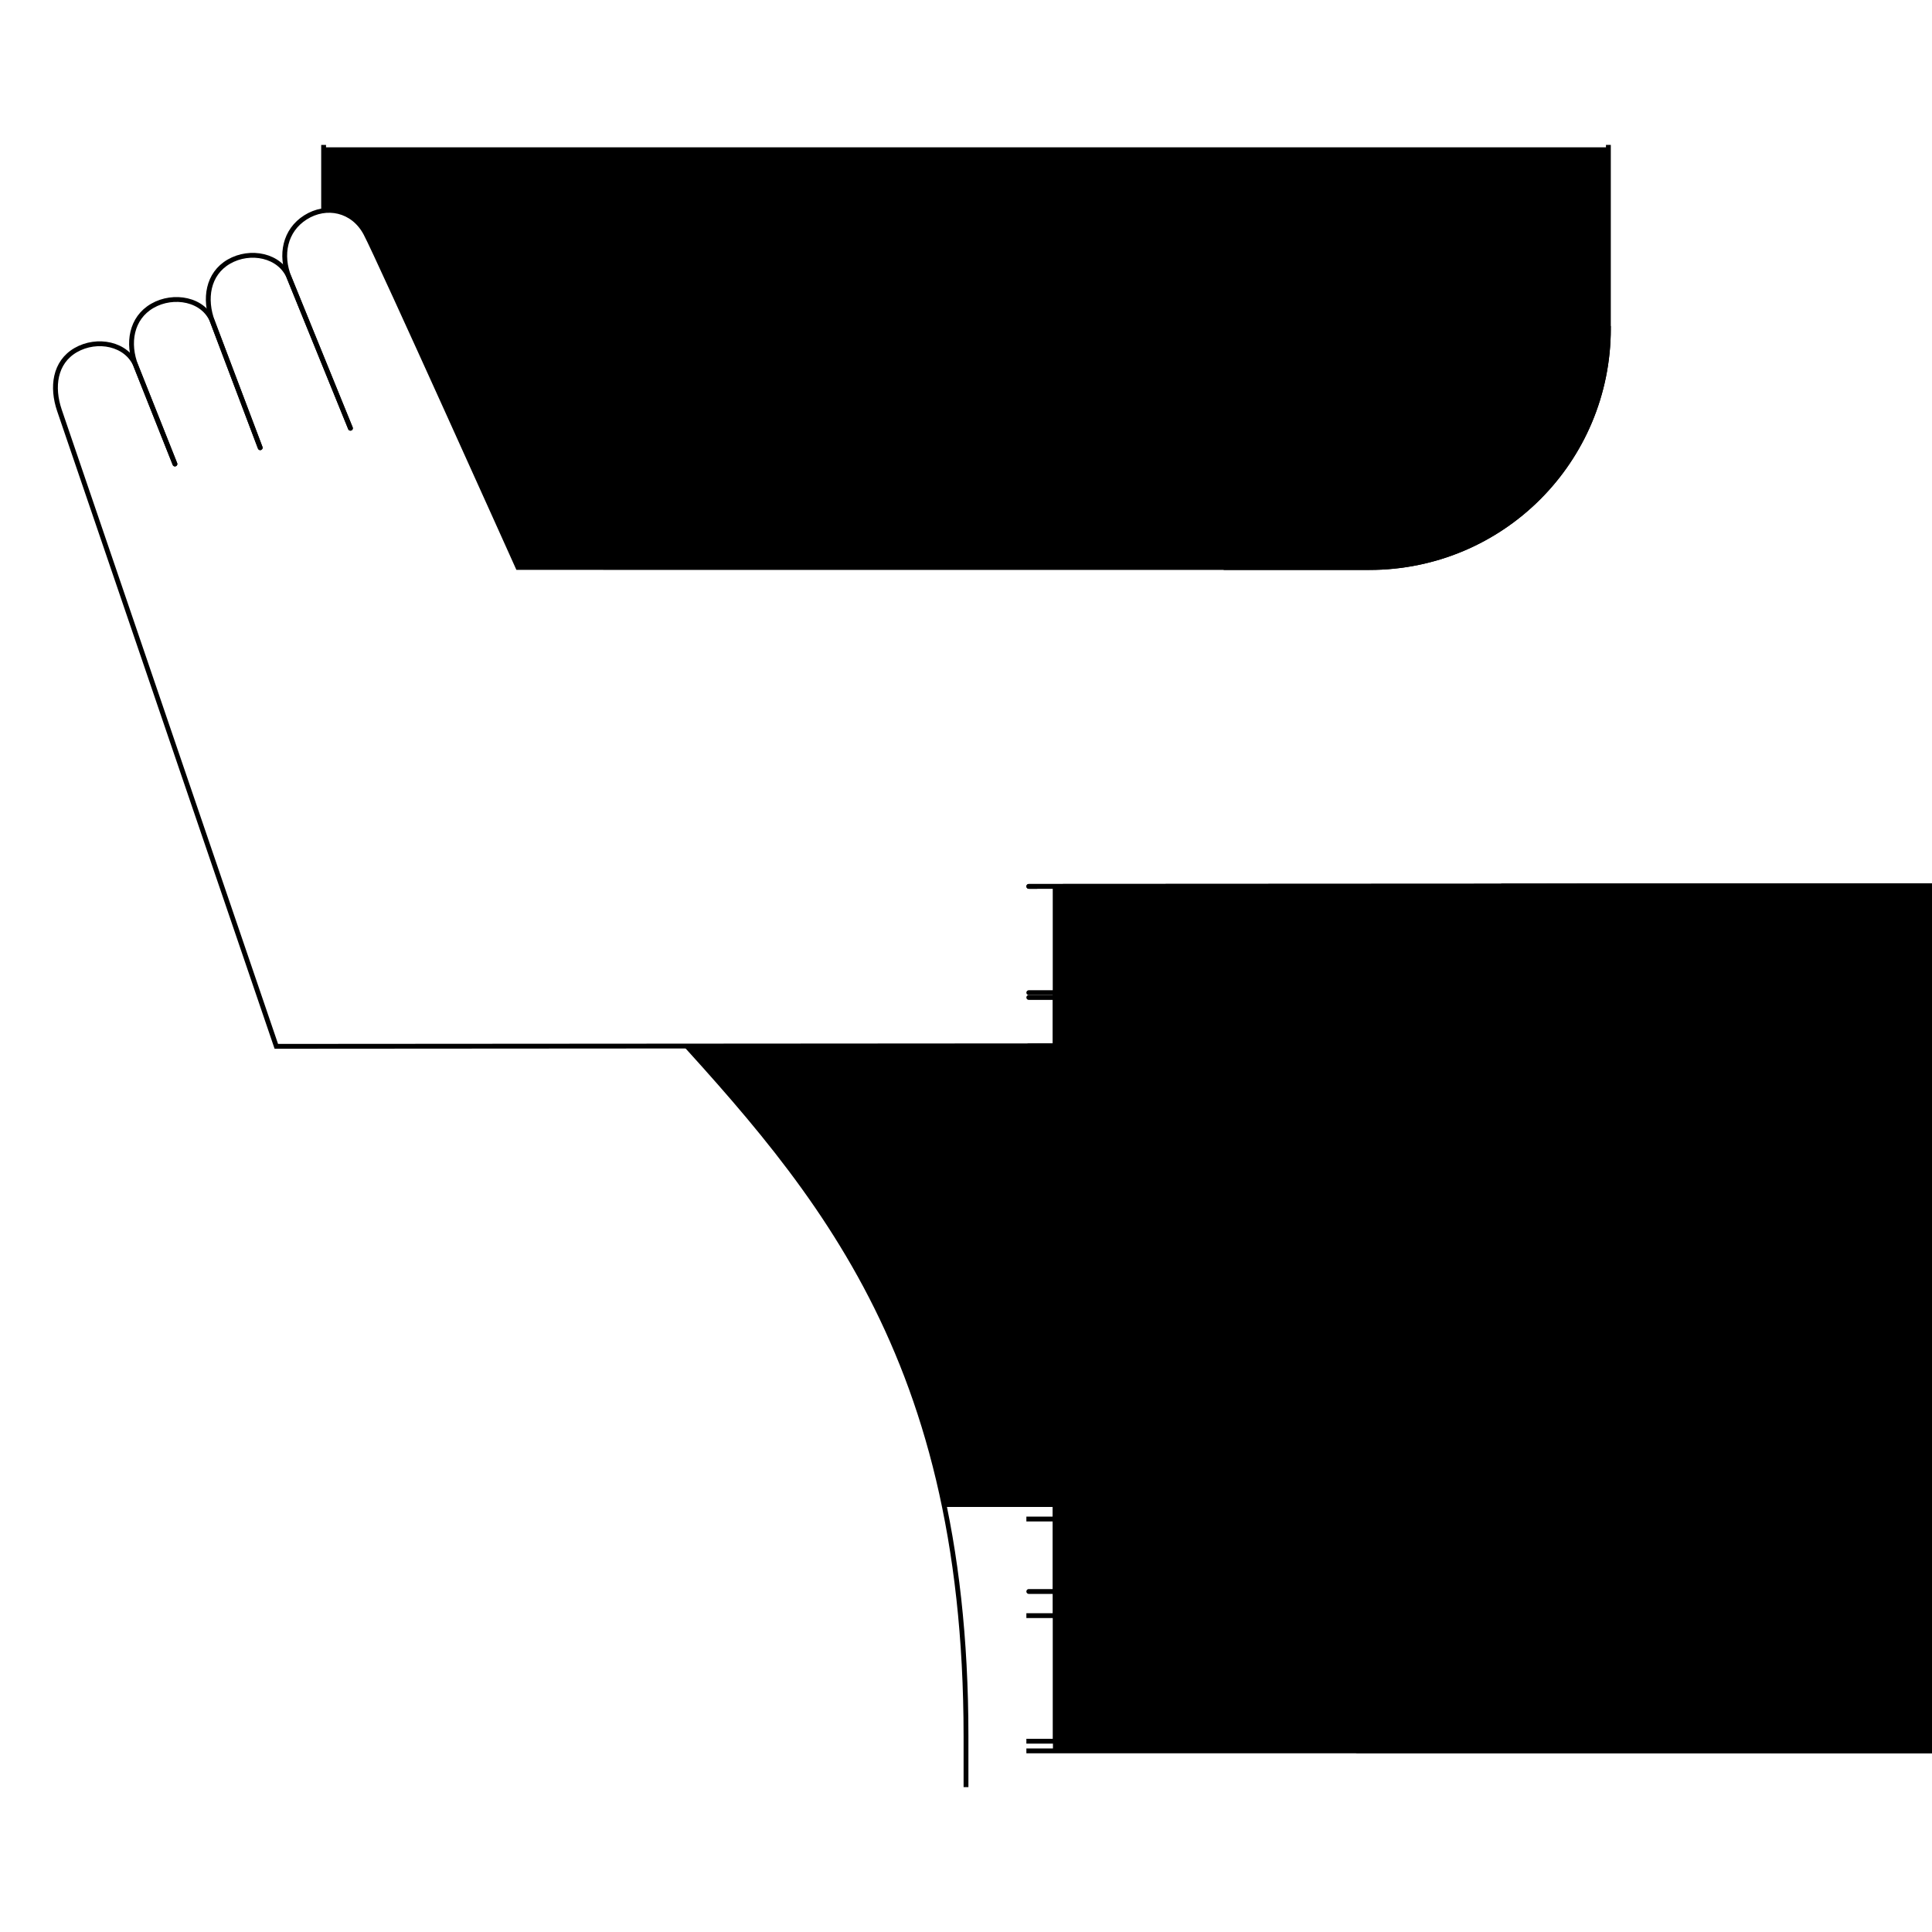 <?xml version="1.0" encoding="UTF-8" standalone="no"?>
<!-- Created with Inkscape (http://www.inkscape.org/) -->

<svg
   xmlns:dc="http://purl.org/dc/elements/1.1/"
   xmlns:cc="http://creativecommons.org/ns#"
   xmlns:rdf="http://www.w3.org/1999/02/22-rdf-syntax-ns#"
   xmlns:svg="http://www.w3.org/2000/svg"
   xmlns="http://www.w3.org/2000/svg"
   xmlns:sodipodi="http://sodipodi.sourceforge.net/DTD/sodipodi-0.dtd"
   xmlns:inkscape="http://www.inkscape.org/namespaces/inkscape"
   style="display:inline"
   sodipodi:docname="190213_Feet-R+_UB_00_II_00_.svg"
   inkscape:version="0.48.3.1 r9886"
   version="1.1"
   id="svg2902"
   height="400"
   width="400">
  <rect width="100%" height="100%" fill="#808080" stroke="none"/>
  <sodipodi:namedview
     id="base"
     pagecolor="#f0f0f0"
     bordercolor="#666666"
     borderopacity="1.0"
     inkscape:pageopacity="1"
     inkscape:pageshadow="2"
     inkscape:zoom="1.6473042"
     inkscape:cx="446.52401"
     inkscape:cy="129.11538"
     inkscape:document-units="px"
     inkscape:current-layer="layer2"
     showgrid="false"
     inkscape:window-width="1018"
     inkscape:window-height="709"
     inkscape:window-x="0"
     inkscape:window-y="1"
     inkscape:window-maximized="0"
     showguides="false"
     inkscape:guide-bbox="true"
     inkscape:snap-bbox="true"
     inkscape:snap-global="false">
    <sodipodi:guide
       position="-10,115"
       orientation="0,417"
       id="guide4088" />
  </sodipodi:namedview>
  <defs
     id="defs2904" />
  <g
     inkscape:groupmode="layer"
     id="bg"
     inkscape:label="XX_BG"
     style="display:inline"
     sodipodi:insensitive="true">
    <path
       style="fill:#ffffff"
       d="M 400,0 400,400 0,400 0,0 z"
       id="bgrect"
       inkscape:connector-curvature="0" />
  </g>
  <g
     inkscape:label="XX_REFERENZ"
     inkscape:groupmode="layer"
     id="XX_referenz"
     style="display:none"
     sodipodi:insensitive="true">
    <path
       id="innerframe"
       style="fill:none;stroke:#ff0000;stroke-width:1"
       d="m 40.5,40.5 319,0 0,319 -319,0 0,-319 z"
       inkscape:label="#innerframe"
       sodipodi:insensitive="true"
       inkscape:connector-curvature="0" />
    <path
       id="outerframe"
       style="fill:none;stroke:#ff0000;stroke-width:1"
       d="m 30.5,30.5 339,0 0,339 -339,0 0,-339 z"
       inkscape:label="#outerframe"
       sodipodi:nodetypes="ccccc"
       sodipodi:insensitive="true"
       inkscape:connector-curvature="0" />
    <path
       style="opacity:0.5;fill:none;stroke:#ffc200;stroke-width:1px;stroke-linecap:square"
       d="m 189,30.5 0,10"
       id="ref-S-top-1"
       sodipodi:insensitive="true"
       inkscape:connector-curvature="0" />
    <path
       style="opacity:0.5;fill:none;stroke:#ffc200;stroke-width:1px;stroke-linecap:square"
       d="m 191,30.5 0,10"
       id="ref-S-top-2"
       sodipodi:insensitive="true"
       inkscape:connector-curvature="0" />
    <path
       style="opacity:0.5;fill:none;stroke:#ffc200;stroke-width:1px;stroke-linecap:square"
       d="m 209,30.5 0,10"
       id="ref-S-top-3"
       sodipodi:insensitive="true"
       inkscape:connector-curvature="0" />
    <path
       style="opacity:0.5;fill:none;stroke:#ffc200;stroke-width:1px;stroke-linecap:square"
       d="m 211,30.5 0,10"
       id="ref-S-top-4"
       sodipodi:insensitive="true"
       inkscape:connector-curvature="0" />
    <path
       style="opacity:0.5;fill:none;stroke:#00ff00;stroke-width:1px;stroke-linecap:square"
       d="m 199,30.5 0,10"
       id="ref-I-top-1"
       sodipodi:insensitive="true"
       inkscape:connector-curvature="0" />
    <path
       style="opacity:0.5;fill:none;stroke:#00ff00;stroke-width:1px;stroke-linecap:square"
       d="m 201,30.5 0,10"
       id="ref-I-top-2"
       sodipodi:insensitive="true"
       inkscape:connector-curvature="0" />
    <path
       style="opacity:0.5;fill:none;stroke:#00ffcc;stroke-width:1px;stroke-linecap:square"
       d="m 66,30.5 0,10"
       id="ref-C-top-1"
       sodipodi:insensitive="true"
       inkscape:connector-curvature="0" />
    <path
       style="opacity:0.5;fill:none;stroke:#00ffcc;stroke-width:1px;stroke-linecap:square"
       d="m 68,30.5 0,10"
       id="ref-C-top-2"
       sodipodi:insensitive="true"
       inkscape:connector-curvature="0" />
    <path
       style="opacity:0.5;fill:none;stroke:#00ffcc;stroke-width:1px;stroke-linecap:square"
       d="m 92,30.5 0,10"
       id="ref-C-top-3"
       sodipodi:insensitive="true"
       inkscape:connector-curvature="0" />
    <path
       style="opacity:0.5;fill:none;stroke:#00ffcc;stroke-width:1px;stroke-linecap:square"
       d="m 94,30.5 0,10"
       id="ref-C-top-4"
       sodipodi:insensitive="true"
       inkscape:connector-curvature="0" />
    <path
       style="opacity:0.5;fill:none;stroke:#00ffcc;stroke-width:1px;stroke-linecap:square"
       d="m 306,30.5 0,10"
       id="ref-C-top-5"
       sodipodi:insensitive="true"
       inkscape:connector-curvature="0" />
    <path
       style="opacity:0.5;fill:none;stroke:#00ffcc;stroke-width:1px;stroke-linecap:square"
       d="m 308,30.5 0,10"
       id="ref-C-top-6"
       sodipodi:insensitive="true"
       inkscape:connector-curvature="0" />
    <path
       style="opacity:0.5;fill:none;stroke:#00ffcc;stroke-width:1px;stroke-linecap:square"
       d="m 332,30.5 0,10"
       id="ref-C-top-7"
       sodipodi:insensitive="true"
       inkscape:connector-curvature="0" />
    <path
       style="opacity:0.5;fill:none;stroke:#00ffcc;stroke-width:1px;stroke-linecap:square"
       d="m 334,30.5 0,10"
       id="ref-C-top-8"
       sodipodi:insensitive="true"
       inkscape:connector-curvature="0" />
    <path
       style="opacity:0.5;fill:none;stroke:#ffc200;stroke-width:1px;stroke-linecap:square"
       d="m 369.5,189 -10,0"
       id="ref-S-right-1"
       sodipodi:insensitive="true"
       inkscape:connector-curvature="0" />
    <path
       style="opacity:0.5;fill:none;stroke:#ffc200;stroke-width:1px;stroke-linecap:square"
       d="m 369.5,191 -10,0"
       id="ref-S-right-2"
       sodipodi:insensitive="true"
       inkscape:connector-curvature="0" />
    <path
       style="opacity:0.5;fill:none;stroke:#ffc200;stroke-width:1px;stroke-linecap:square"
       d="m 369.5,209 -10,0"
       id="ref-S-right-3"
       sodipodi:insensitive="true"
       inkscape:connector-curvature="0" />
    <path
       style="opacity:0.5;fill:none;stroke:#ffc200;stroke-width:1px;stroke-linecap:square"
       d="m 369.5,211 -10,0"
       id="ref-S-right-4"
       sodipodi:insensitive="true"
       inkscape:connector-curvature="0" />
    <path
       style="opacity:0.5;fill:none;stroke:#00ff00;stroke-width:1px;stroke-linecap:square"
       d="m 369.5,199 -10,0"
       id="ref-I-right-1"
       sodipodi:insensitive="true"
       inkscape:connector-curvature="0" />
    <path
       style="opacity:0.5;fill:none;stroke:#00ff00;stroke-width:1px;stroke-linecap:square"
       d="m 369.5,201 -10,0"
       id="ref-I-right-2"
       sodipodi:insensitive="true"
       inkscape:connector-curvature="0" />
    <path
       style="opacity:0.5;fill:none;stroke:#00ffcc;stroke-width:1px;stroke-linecap:square"
       d="m 369.5,66 -10,0"
       id="ref-C-right-1"
       sodipodi:insensitive="true"
       inkscape:connector-curvature="0" />
    <path
       style="opacity:0.5;fill:none;stroke:#00ffcc;stroke-width:1px;stroke-linecap:square"
       d="m 369.5,68 -10,0"
       id="ref-C-right-2"
       sodipodi:insensitive="true"
       inkscape:connector-curvature="0" />
    <path
       style="opacity:0.5;fill:none;stroke:#00ffcc;stroke-width:1px;stroke-linecap:square"
       d="m 369.5,92 -10,0"
       id="ref-C-right-3"
       sodipodi:insensitive="true"
       inkscape:connector-curvature="0" />
    <path
       style="opacity:0.5;fill:none;stroke:#00ffcc;stroke-width:1px;stroke-linecap:square"
       d="m 369.5,94 -10,0"
       id="ref-C-right-4"
       sodipodi:insensitive="true"
       inkscape:connector-curvature="0" />
    <path
       style="opacity:0.5;fill:none;stroke:#00ffcc;stroke-width:1px;stroke-linecap:square"
       d="m 369.5,306 -10,0"
       id="ref-C-right-5"
       sodipodi:insensitive="true"
       inkscape:connector-curvature="0" />
    <path
       style="opacity:0.5;fill:none;stroke:#00ffcc;stroke-width:1px;stroke-linecap:square"
       d="m 369.5,308 -10,0"
       id="ref-C-right-6"
       sodipodi:insensitive="true"
       inkscape:connector-curvature="0" />
    <path
       style="opacity:0.5;fill:none;stroke:#00ffcc;stroke-width:1px;stroke-linecap:square"
       d="m 369.5,332 -10,0"
       id="ref-C-right-7"
       sodipodi:insensitive="true"
       inkscape:connector-curvature="0" />
    <path
       style="opacity:0.5;fill:none;stroke:#00ffcc;stroke-width:1px;stroke-linecap:square"
       d="m 369.5,334 -10,0"
       id="ref-C-right-8"
       sodipodi:insensitive="true"
       inkscape:connector-curvature="0" />
    <path
       style="opacity:0.5;fill:none;stroke:#ffc200;stroke-width:1px;stroke-linecap:square"
       d="m 189,369.5 0,-10"
       id="ref-S-bottom-1"
       sodipodi:insensitive="true"
       inkscape:connector-curvature="0" />
    <path
       style="opacity:0.5;fill:none;stroke:#ffc200;stroke-width:1px;stroke-linecap:square"
       d="m 191,369.5 0,-10"
       id="ref-S-bottom-2"
       sodipodi:insensitive="true"
       inkscape:connector-curvature="0" />
    <path
       style="opacity:0.5;fill:none;stroke:#ffc200;stroke-width:1px;stroke-linecap:square"
       d="m 209,369.5 0,-10"
       id="ref-S-bottom-3"
       sodipodi:insensitive="true"
       inkscape:connector-curvature="0" />
    <path
       style="opacity:0.5;fill:none;stroke:#ffc200;stroke-width:1px;stroke-linecap:square"
       d="m 211,369.5 0,-10"
       id="ref-S-bottom-4"
       sodipodi:insensitive="true"
       inkscape:connector-curvature="0" />
    <path
       style="opacity:0.5;fill:none;stroke:#00ff00;stroke-width:1px;stroke-linecap:square"
       d="m 199,369.5 0,-10"
       id="ref-I-bottom-1"
       sodipodi:insensitive="true"
       inkscape:connector-curvature="0" />
    <path
       style="opacity:0.5;fill:none;stroke:#00ff00;stroke-width:1px;stroke-linecap:square"
       d="m 201,369.5 0,-10"
       id="ref-I-bottom-2"
       sodipodi:insensitive="true"
       inkscape:connector-curvature="0" />
    <path
       style="opacity:0.5;fill:none;stroke:#00ffcc;stroke-width:1px;stroke-linecap:square"
       d="m 66,369.5 0,-10"
       id="ref-C-bottom-1"
       sodipodi:insensitive="true"
       inkscape:connector-curvature="0" />
    <path
       style="opacity:0.5;fill:none;stroke:#00ffcc;stroke-width:1px;stroke-linecap:square"
       d="m 68,369.5 0,-10"
       id="ref-C-bottom-2"
       sodipodi:insensitive="true"
       inkscape:connector-curvature="0" />
    <path
       style="opacity:0.5;fill:none;stroke:#00ffcc;stroke-width:1px;stroke-linecap:square"
       d="m 92,369.5 0,-10"
       id="ref-C-bottom-3"
       sodipodi:insensitive="true"
       inkscape:connector-curvature="0" />
    <path
       style="opacity:0.5;fill:none;stroke:#00ffcc;stroke-width:1px;stroke-linecap:square"
       d="m 94,369.5 0,-10"
       id="ref-C-bottom-4"
       sodipodi:insensitive="true"
       inkscape:connector-curvature="0" />
    <path
       style="opacity:0.5;fill:none;stroke:#00ffcc;stroke-width:1px;stroke-linecap:square"
       d="m 306,369.5 0,-10"
       id="ref-C-bottom-5"
       sodipodi:insensitive="true"
       inkscape:connector-curvature="0" />
    <path
       style="opacity:0.5;fill:none;stroke:#00ffcc;stroke-width:1px;stroke-linecap:square"
       d="m 308,369.5 0,-10"
       id="ref-C-bottom-6"
       sodipodi:insensitive="true"
       inkscape:connector-curvature="0" />
    <path
       style="opacity:0.5;fill:none;stroke:#00ffcc;stroke-width:1px;stroke-linecap:square"
       d="m 332,369.5 0,-10"
       id="ref-C-bottom-7"
       sodipodi:insensitive="true"
       inkscape:connector-curvature="0" />
    <path
       style="opacity:0.5;fill:none;stroke:#00ffcc;stroke-width:1px;stroke-linecap:square"
       d="m 334,369.5 0,-10"
       id="ref-C-bottom-8"
       sodipodi:insensitive="true"
       inkscape:connector-curvature="0" />
    <path
       style="opacity:0.5;fill:none;stroke:#ffc200;stroke-width:1px;stroke-linecap:square"
       d="m 30.5,189 10,0"
       id="ref-S-left-1"
       sodipodi:insensitive="true"
       inkscape:connector-curvature="0" />
    <path
       style="opacity:0.5;fill:none;stroke:#ffc200;stroke-width:1px;stroke-linecap:square"
       d="m 30.5,191 10,0"
       id="ref-S-left-2"
       sodipodi:insensitive="true"
       inkscape:connector-curvature="0" />
    <path
       style="opacity:0.5;fill:none;stroke:#ffc200;stroke-width:1px;stroke-linecap:square"
       d="m 30.5,209 10,0"
       id="ref-S-left-3"
       sodipodi:insensitive="true"
       inkscape:connector-curvature="0" />
    <path
       style="opacity:0.5;fill:none;stroke:#ffc200;stroke-width:1px;stroke-linecap:square"
       d="m 30.5,211 10,0"
       id="ref-S-left-4"
       sodipodi:insensitive="true"
       inkscape:connector-curvature="0" />
    <path
       style="opacity:0.5;fill:none;stroke:#00ff00;stroke-width:1px;stroke-linecap:square"
       d="m 40.5,199 -10,0"
       id="ref-I-left-1"
       sodipodi:insensitive="true"
       inkscape:connector-curvature="0" />
    <path
       style="opacity:0.5;fill:none;stroke:#00ff00;stroke-width:1px;stroke-linecap:square"
       d="m 40.5,201 -10,0"
       id="ref-I-left-2"
       sodipodi:insensitive="true"
       inkscape:connector-curvature="0" />
    <path
       style="opacity:0.5;fill:none;stroke:#00ffcc;stroke-width:1px;stroke-linecap:square"
       d="m 30.5,66 10,0"
       id="ref-C-left-1"
       sodipodi:insensitive="true"
       inkscape:connector-curvature="0" />
    <path
       style="opacity:0.5;fill:none;stroke:#00ffcc;stroke-width:1px;stroke-linecap:square"
       d="m 30.5,68 10,0"
       id="ref-C-left-2"
       sodipodi:insensitive="true"
       inkscape:connector-curvature="0" />
    <path
       style="opacity:0.5;fill:none;stroke:#00ffcc;stroke-width:1px;stroke-linecap:square"
       d="m 30.5,92 10,0"
       id="ref-C-left-3"
       sodipodi:insensitive="true"
       inkscape:connector-curvature="0" />
    <path
       style="opacity:0.5;fill:none;stroke:#00ffcc;stroke-width:1px;stroke-linecap:square"
       d="m 30.5,94 10,0"
       id="ref-C-left-4"
       sodipodi:insensitive="true"
       inkscape:connector-curvature="0" />
    <path
       style="opacity:0.5;fill:none;stroke:#00ffcc;stroke-width:1px;stroke-linecap:square"
       d="m 30.5,306 10,0"
       id="ref-C-left-5"
       sodipodi:insensitive="true"
       inkscape:connector-curvature="0" />
    <path
       style="opacity:0.5;fill:none;stroke:#00ffcc;stroke-width:1px;stroke-linecap:square"
       d="m 30.5,308 10,0"
       id="ref-C-left-6"
       sodipodi:insensitive="true"
       inkscape:connector-curvature="0" />
    <path
       style="opacity:0.5;fill:none;stroke:#00ffcc;stroke-width:1px;stroke-linecap:square"
       d="m 30.5,332 10,0"
       id="ref-C-left-7"
       sodipodi:insensitive="true"
       inkscape:connector-curvature="0" />
    <path
       style="opacity:0.5;fill:none;stroke:#00ffcc;stroke-width:1px;stroke-linecap:square"
       d="m 30.5,334 10,0"
       id="ref-C-left-8"
       sodipodi:insensitive="true"
       inkscape:connector-curvature="0" />
    <path
       style="fill:none;stroke:#000000;stroke-width:1px;stroke-linecap:square"
       d="m 190,30.5 0,10"
       id="S-top-1"
       inkscape:connector-curvature="0" />
    <path
       style="fill:none;stroke:#000000;stroke-width:1px;stroke-linecap:square"
       d="m 210,30.5 0,10"
       id="S-top-2"
       inkscape:connector-curvature="0" />
    <path
       style="fill:none;stroke:#000000;stroke-width:1px;stroke-linecap:square"
       d="m 369.5,190 -10,0"
       id="S-right-1"
       inkscape:connector-curvature="0" />
    <path
       style="fill:none;stroke:#000000;stroke-width:1px;stroke-linecap:square"
       d="m 369.5,210 -10,0"
       id="S-right-2"
       inkscape:connector-curvature="0" />
    <path
       style="fill:none;stroke:#000000;stroke-width:1px;stroke-linecap:square"
       d="m 190,369.5 0,-10"
       id="S-bottom-1"
       inkscape:connector-curvature="0" />
    <path
       style="fill:none;stroke:#000000;stroke-width:1px;stroke-linecap:square"
       d="m 210,369.5 0,-10"
       id="S-bottom-2"
       inkscape:connector-curvature="0" />
    <path
       style="fill:none;stroke:#000000;stroke-width:1px;stroke-linecap:square"
       d="m 30.5,190 10,0"
       id="S-left-1"
       inkscape:connector-curvature="0" />
    <path
       style="fill:none;stroke:#000000;stroke-width:1px;stroke-linecap:square"
       d="m 30.5,210 10,0"
       id="S-left-2"
       inkscape:connector-curvature="0" />
    <path
       style="fill:none;stroke:#000000;stroke-width:1px;stroke-linecap:square"
       d="m 200,30.5 0,10"
       id="I-top-1"
       inkscape:connector-curvature="0" />
    <path
       style="fill:none;stroke:#000000;stroke-width:1px;stroke-linecap:square"
       d="m 369.5,200 -10,0"
       id="I-right-1"
       inkscape:connector-curvature="0" />
    <path
       style="fill:none;stroke:#000000;stroke-width:1px;stroke-linecap:square"
       d="m 200,369.5 0,-10"
       id="I-bottom-1"
       inkscape:connector-curvature="0" />
    <path
       style="fill:none;stroke:#000000;stroke-width:1px;stroke-linecap:square"
       d="m 40.5,200 -10,0"
       id="I-left-1"
       inkscape:connector-curvature="0" />
    <path
       style="fill:none;stroke:#000000;stroke-width:1px;stroke-linecap:square"
       d="m 67,30.5 0,10"
       id="C-top-1"
       inkscape:connector-curvature="0" />
    <path
       style="fill:none;stroke:#000000;stroke-width:1px;stroke-linecap:square"
       d="m 93,30.5 0,10"
       id="C-top-2"
       inkscape:connector-curvature="0" />
    <path
       style="fill:none;stroke:#000000;stroke-width:1px;stroke-linecap:square"
       d="m 307,30.5 0,10"
       id="C-top-3"
       inkscape:connector-curvature="0" />
    <path
       style="fill:none;stroke:#000000;stroke-width:1px;stroke-linecap:square"
       d="m 333,30.5 0,10"
       id="C-top-4"
       inkscape:connector-curvature="0" />
    <path
       style="fill:none;stroke:#000000;stroke-width:1px;stroke-linecap:square"
       d="m 369.5,67 -10,0"
       id="C-right-1"
       inkscape:connector-curvature="0" />
    <path
       style="fill:none;stroke:#000000;stroke-width:1px;stroke-linecap:square"
       d="m 369.5,93 -10,0"
       id="C-right-2"
       inkscape:connector-curvature="0" />
    <path
       style="fill:none;stroke:#000000;stroke-width:1px;stroke-linecap:square"
       d="m 369.5,307 -10,0"
       id="C-right-3"
       inkscape:connector-curvature="0" />
    <path
       style="fill:none;stroke:#000000;stroke-width:1px;stroke-linecap:square"
       d="m 369.5,333 -10,0"
       id="C-right-4"
       inkscape:connector-curvature="0" />
    <path
       style="fill:none;stroke:#000000;stroke-width:1px;stroke-linecap:square"
       d="m 67,369.5 0,-10"
       id="C-bottom-1"
       inkscape:connector-curvature="0" />
    <path
       style="fill:none;stroke:#000000;stroke-width:1px;stroke-linecap:square"
       d="m 93,369.5 0,-10"
       id="C-bottom-2"
       inkscape:connector-curvature="0" />
    <path
       style="fill:none;stroke:#000000;stroke-width:1px;stroke-linecap:square"
       d="m 307,369.5 0,-10"
       id="C-bottom-3"
       inkscape:connector-curvature="0" />
    <path
       style="fill:none;stroke:#000000;stroke-width:1px;stroke-linecap:square"
       d="m 333,369.5 0,-10"
       id="C-bottom-4"
       inkscape:connector-curvature="0" />
    <path
       style="fill:none;stroke:#000000;stroke-width:1px;stroke-linecap:square"
       d="m 30.5,67 10,0"
       id="C-left-1"
       inkscape:connector-curvature="0" />
    <path
       style="fill:none;stroke:#000000;stroke-width:1px;stroke-linecap:square"
       d="m 30.5,93 10,0"
       id="C-left-2"
       inkscape:connector-curvature="0" />
    <path
       style="fill:none;stroke:#000000;stroke-width:1px;stroke-linecap:square"
       d="m 30.5,307 10,0"
       id="C-left-3"
       inkscape:connector-curvature="0" />
    <path
       style="fill:none;stroke:#000000;stroke-width:1px;stroke-linecap:square"
       d="m 30.5,333 10,0"
       id="C-left-4"
       inkscape:connector-curvature="0" />
  </g>
  <g
     inkscape:groupmode="layer"
     id="layer2"
     inkscape:label="STATISCH-001"
     style="display:inline"
     zpos="-200"
     sodipodi:insensitive="true">
    <path
       style="fill:#000000;stroke:none;display:inline"
       d="m 67,369.5 266,0 0,-339 -266,0 z"
       id="C-top-4-0"
       inkscape:connector-curvature="0"
       sodipodi:nodetypes="ccccc" />
  </g>
  <g
     inkscape:groupmode="layer"
     id="layer6"
     inkscape:label="STATISCH-001"
     style="display:inline"
     zpos="-180"
     sodipodi:insensitive="true">
    <path
       sodipodi:nodetypes="ccccc"
       inkscape:connector-curvature="0"
       id="path4098"
       d="m 303,368 0,-139 40,0 0,139 z"
       style="fill:#ffffff;stroke:none;display:inline" />
    <path
       style="fill:none;stroke:#000000;stroke-width:1px;stroke-linecap:square;display:inline"
       d="m 303,229 0,139"
       id="path4094"
       inkscape:connector-curvature="0"
       sodipodi:nodetypes="cc" />
  </g>
  <g
     inkscape:groupmode="layer"
     id="layer4"
     inkscape:label="FLEXUNTEN-001"
     style="display:none"
     zpos="-160"
     sodipodi:insensitive="true">
    <path
       sodipodi:nodetypes="cccccccc"
       style="fill:#ffffff;stroke:none;display:inline"
       d="m 343,285 -40,0 0,0 c 0,27.423 -22.077,49.5 -49.5,49.5 l -88.5,0 0,43 178,0 z"
       id="path3181-9"
       inkscape:connector-curvature="0" />
    <path
       style="fill:none;stroke:#000000;stroke-width:1px;stroke-linecap:square;display:inline"
       d="m 303,285 c 0,27.423 -22.077,49.5 -49.5,49.5 l -88.5,0"
       id="path3175-1"
       inkscape:connector-curvature="0"
       sodipodi:nodetypes="csc" />
  </g>
  <g
     zpos="-160"
     style="display:none"
     inkscape:label="FLEXUNTEN-002"
     id="g4128"
     inkscape:groupmode="layer"
     sodipodi:insensitive="true">
    <path
       inkscape:connector-curvature="0"
       id="path4130"
       d="m 343,285 -40,26 0,0 c 0,27.423 -22.077,49.5 -49.5,49.5 l -78.5,0 0,17 168,0 z"
       style="fill:#ffffff;stroke:none;display:inline"
       sodipodi:nodetypes="cccccccc" />
    <path
       sodipodi:nodetypes="csc"
       inkscape:connector-curvature="0"
       id="path4132"
       d="m 303,311 c 0,27.423 -22.077,49.5 -49.5,49.5 l -78.5,0"
       style="fill:none;stroke:#000000;stroke-width:1px;stroke-linecap:square;display:inline" />
  </g>
  <g
     inkscape:groupmode="layer"
     id="g4152"
     inkscape:label="FLEXUNTEN-003"
     style="display:none"
     zpos="-160"
     sodipodi:insensitive="true">
    <path
       sodipodi:nodetypes="cccssccc"
       inkscape:connector-curvature="0"
       id="path4165"
       d="m 343,375.5 -188.955,0 0,-61 138.909,0 C 298.52,314.5 303,310.02 303,304.455 l 0,-18.909 40,0 z"
       style="color:#000000;fill:#ffffff;stroke:none;stroke-width:1;marker:none;visibility:visible;display:inline;overflow:visible;enable-background:accumulate" />
    <path
       style="color:#000000;fill:none;stroke:#000000;stroke-width:1;marker:none;visibility:visible;display:inline;overflow:visible;enable-background:accumulate"
       d="m 303,285.545 0,18.909 C 303,310.02 298.52,314.5 292.955,314.5 l -138.909,0"
       id="rect4158"
       inkscape:connector-curvature="0"
       sodipodi:nodetypes="cssc" />
  </g>
  <g
     zpos="-160"
     style="display:none"
     inkscape:label="FLEXUNTEN-004"
     id="g4167"
     inkscape:groupmode="layer"
     sodipodi:insensitive="true">
    <path
       style="color:#000000;fill:#ffffff;stroke:none;stroke-width:1;marker:none;visibility:visible;display:inline;overflow:visible;enable-background:accumulate"
       d="m 343,375.5 -148.955,0 0,-13 98.909,0 C 298.52,362.5 303,358.02 303,352.455 l 0,-18.909 40,0 z"
       id="path4169"
       inkscape:connector-curvature="0"
       sodipodi:nodetypes="cccssccc" />
    <path
       sodipodi:nodetypes="cssc"
       inkscape:connector-curvature="0"
       id="path4171"
       d="m 303,333.545 0,18.909 C 303,358.02 298.52,362.5 292.955,362.5 l -98.909,0"
       style="color:#000000;fill:none;stroke:#000000;stroke-width:1;marker:none;visibility:visible;display:inline;overflow:visible;enable-background:accumulate" />
  </g>
  <g
     inkscape:groupmode="layer"
     id="g4199"
     inkscape:label="FLEXUNTEN-005"
     style="display:none"
     zpos="-160"
     sodipodi:insensitive="true">
    <path
       style="color:#000000;fill:#ffffff;stroke:none;stroke-width:1;marker:none;visibility:visible;display:inline;overflow:visible;enable-background:accumulate"
       d="m 343,303.275 -40,0 0,3.451 C 303,319.342 292.842,329.5 280.225,329.5 l -93.451,0 0,46 155.451,0 z"
       id="path4213"
       inkscape:connector-curvature="0"
       sodipodi:nodetypes="ccsscccc" />
    <path
       style="color:#000000;fill:none;stroke:#000000;stroke-width:1;marker:none;visibility:visible;display:inline;overflow:visible;enable-background:accumulate"
       d="m 303,303.275 0,3.451 C 303,319.342 292.842,329.5 280.225,329.5 l -93.451,0"
       id="rect4205"
       inkscape:connector-curvature="0"
       sodipodi:nodetypes="cssc" />
  </g>
  <g
     zpos="-160"
     style="display:inline"
     inkscape:label="FLEXUNTEN-006"
     id="g4215"
     inkscape:groupmode="layer"
     sodipodi:insensitive="true">
    <path
       sodipodi:nodetypes="ccsscccc"
       inkscape:connector-curvature="0"
       id="path4217"
       d="m 343,285.275 -40,0 0,3.451 c 0,12.617 -10.158,22.91 -22.775,22.775 l -153.451,0 0,64 215.451,0 z"
       style="color:#000000;fill:#ffffff;stroke:none;stroke-width:1;marker:none;visibility:visible;display:inline;overflow:visible;enable-background:accumulate" />
    <path
       sodipodi:nodetypes="cssc"
       inkscape:connector-curvature="0"
       id="path4219"
       d="m 303,285.275 0,3.451 C 303,301.342 292.842,311.5 280.225,311.5 l -153.451,0"
       style="color:#000000;fill:none;stroke:#000000;stroke-width:1;marker:none;visibility:visible;display:inline;overflow:visible;enable-background:accumulate" />
  </g>
  <g
     inkscape:groupmode="layer"
     id="layer3"
     inkscape:label="ULII-001"
     style="display:none"
     zpos="-140"
     sodipodi:insensitive="true">
    <path
       sodipodi:nodetypes="ccccccccc"
       inkscape:connector-curvature="0"
       id="path3173-6"
       d="m 67,122 c 0,27.423 22.077,49.5 49.5,49.5 l 34,0 C 177.923,171.5 200,193.577 200,221 l 0,158.5 -171.276,0 0,-349 L 67,30.5 z"
       style="fill:#ffffff;stroke:none;display:inline" />
    <path
       style="fill:none;stroke:#000000;stroke-width:1px;stroke-linecap:square;display:inline"
       d="m 200,369.5 0,-10 0,-138.5 c 0,-27.423 -22.077,-49.5 -49.5,-49.5 l -34,0 C 89.077,171.5 67,149.423 67,122 l 0,-79.5 0,-12"
       id="I-bottom-1-3-2"
       inkscape:connector-curvature="0"
       sodipodi:nodetypes="cccccccc" />
  </g>
  <g
     zpos="-140"
     style="display:none"
     inkscape:label="ULII-002"
     id="g4185"
     inkscape:groupmode="layer"
     sodipodi:insensitive="true">
    <path
       style="fill:#ffffff;stroke:none;display:inline"
       d="m 67,247 c 0,27.423 22.077,49.5 49.5,49.5 l 34,0 C 177.923,296.5 200,318.577 200,346 l 0,33.5 -171.276,0 0,-349 L 67,30.5 z"
       id="path4187"
       inkscape:connector-curvature="0"
       sodipodi:nodetypes="ccccccccc" />
    <path
       sodipodi:nodetypes="cccccccc"
       inkscape:connector-curvature="0"
       id="path4189"
       d="m 200,369.5 0,-10 0,-13.5 c 0,-27.423 -22.077,-49.5 -49.5,-49.5 l -34,0 C 89.077,296.5 67,274.423 67,247 l 0,-204.5 0,-12"
       style="fill:none;stroke:#000000;stroke-width:1px;stroke-linecap:square;display:inline" />
  </g>
  <g
     inkscape:groupmode="layer"
     id="g4191"
     inkscape:label="ULII-003"
     style="display:inline"
     zpos="-140"
     sodipodi:insensitive="true">
    <path
       sodipodi:nodetypes="ccccccc"
       inkscape:connector-curvature="0"
       id="path4197"
       d="m 200,376.5 0,-17 C 200,195.928 67,222.323 67,42.5 l 0,-12 -10.298,0 0,346 z"
       style="fill:#ffffff;stroke:none;display:inline" />
    <path
       style="fill:none;stroke:#000000;stroke-width:1px;stroke-linecap:square;display:inline"
       d="m 200,369.5 0,-10 C 200,195.928 67,222.323 67,42.5 l 0,-12"
       id="path4195"
       inkscape:connector-curvature="0"
       sodipodi:nodetypes="cccc" />
  </g>
  <g
     zpos="-140"
     style="display:none"
     inkscape:label="ULII-004"
     id="g4260"
     inkscape:groupmode="layer"
     sodipodi:insensitive="true">
    <path
       sodipodi:nodetypes="ccccccccc"
       inkscape:connector-curvature="0"
       id="path4275"
       d="m 200,374.5 -140,0 0,-344 7,0 0,84.125 c 0,4.363 3.512,7.875 7.875,7.875 l 117.25,0 c 4.363,0 7.875,3.512 7.875,7.875 z"
       style="fill:#ffffff;stroke:none;display:inline" />
    <path
       style="fill:none;stroke:#000000;stroke-width:1px;stroke-linecap:square;display:inline"
       d="m 200,369.5 0,-10 0,-229.125 c 0,-4.363 -3.512,-7.875 -7.875,-7.875 l -117.25,0 C 70.512,122.5 67,118.988 67,114.625 l 0,-76.125 0,-8"
       id="path4268"
       inkscape:connector-curvature="0"
       sodipodi:nodetypes="cccccccc" />
  </g>
  <g
     inkscape:groupmode="layer"
     id="g4279"
     inkscape:label="ULII-005"
     style="display:none"
     zpos="-140"
     sodipodi:insensitive="true">
    <path
       style="fill:#ffffff;stroke:none;display:inline"
       d="m 200,374.5 -140,0 0,-344 7,0 0,261.125 c 0,4.363 3.512,7.875 7.875,7.875 l 117.25,0 c 4.363,0 7.875,3.512 7.875,7.875 z"
       id="path4281"
       inkscape:connector-curvature="0"
       sodipodi:nodetypes="ccccccccc" />
    <path
       sodipodi:nodetypes="cccccccc"
       inkscape:connector-curvature="0"
       id="path4283"
       d="m 200,369.5 0,-10 0,-52.125 c 0,-4.363 -3.512,-7.875 -7.875,-7.875 l -117.25,0 C 70.512,299.5 67,295.988 67,291.625 L 67,38.5 l 0,-8"
       style="fill:none;stroke:#000000;stroke-width:1px;stroke-linecap:square;display:inline" />
  </g>
  <g
     inkscape:groupmode="layer"
     id="layer5"
     inkscape:label="STATISCH-001"
     style="display:inline"
     sodipodi:insensitive="true"
     zpos="-120">
    <path
       style="fill:none;stroke:#000000;stroke-width:1px;stroke-linecap:square;display:inline"
       d="m 333,30.5 0,10 0,168.5"
       id="path3163-2"
       inkscape:connector-curvature="0"
       sodipodi:nodetypes="ccc" />
  </g>
  <g
     inkscape:groupmode="layer"
     id="layer1"
     inkscape:label="FLEXOBEN-001"
     style="display:inline"
     zpos="-100"
     sodipodi:insensitive="true">
    <path
       sodipodi:nodetypes="csccccccscc"
       inkscape:connector-curvature="0"
       style="fill:#ffffff;stroke:none;display:inline"
       d="m 203.5,216.5 50,0 c 27.423,0 49.5,22.077 49.5,49.5 l 0,0 40,0 0,-198 0,-3 -10,3 c 0,27.423 -22.077,49.5 -49.5,49.5 l -80,0 z"
       id="path3179-5" />
    <path
       style="fill:none;stroke:#000000;stroke-width:1px;stroke-linecap:square;display:inline"
       d="m 333,68 c 0,27.423 -22.077,49.5 -49.5,49.5 l -80,0 m 0,99 50,0 c 27.423,0 49.5,22.077 49.5,49.5"
       id="path3161-3"
       inkscape:connector-curvature="0"
       sodipodi:nodetypes="csccsc" />
  </g>
  <g
     zpos="-100"
     style="display:none"
     inkscape:label="FLEXOBEN-002"
     id="g4122"
     inkscape:groupmode="layer"
     sodipodi:insensitive="true">
    <path
       id="path4124"
       d="m 206.5,235.5 47,0 c 27.423,0 49.5,22.077 49.5,49.5 l 0,0 40,0 0,-198 0,-3 -10,3 c 0,27.423 -22.077,49.5 -49.5,49.5 l -77,0 z"
       style="fill:#ffffff;stroke:none;display:inline"
       inkscape:connector-curvature="0"
       sodipodi:nodetypes="csccccccscc" />
    <path
       sodipodi:nodetypes="csccsc"
       inkscape:connector-curvature="0"
       id="path4126"
       d="m 333,87 c 0,27.423 -22.077,49.5 -49.5,49.5 l -77,0 m 0,99 47,0 c 27.423,0 49.5,22.077 49.5,49.5"
       style="fill:none;stroke:#000000;stroke-width:1px;stroke-linecap:square;display:inline" />
  </g>
  <g
     zpos="-100"
     style="display:none"
     inkscape:label="FLEXOBEN-004"
     id="g4140"
     inkscape:groupmode="layer"
     sodipodi:insensitive="true">
    <path
       id="path4142"
       d="m 213.5,183.5 40,0 c 27.423,0 49.5,22.077 49.5,49.5 l 0,0 40,0 0,-198 0,-3 -10,3 c 0,27.423 -22.077,49.5 -49.5,49.5 l -70,0 z"
       style="fill:#ffffff;stroke:none;display:inline"
       inkscape:connector-curvature="0"
       sodipodi:nodetypes="csccccccscc" />
    <path
       sodipodi:nodetypes="csccsc"
       inkscape:connector-curvature="0"
       id="path4144"
       d="m 333,35 c 0,27.423 -22.077,49.5 -49.5,49.5 l -70,0 m 0,99 40,0 c 27.423,0 49.5,22.077 49.5,49.5"
       style="fill:none;stroke:#000000;stroke-width:1px;stroke-linecap:square;display:inline" />
  </g>
  <g
     inkscape:groupmode="layer"
     id="g4146"
     inkscape:label="FLEXOBEN-005"
     style="display:none"
     zpos="-100"
     sodipodi:insensitive="true">
    <path
       sodipodi:nodetypes="csccccccscc"
       inkscape:connector-curvature="0"
       style="fill:#ffffff;stroke:none;display:inline"
       d="m -21.272,183.5 274.772,0 c 27.423,0 49.5,22.077 49.5,49.5 l 0,0 40,0 0,-198 0,-3 -10,3 c 0,27.423 -22.077,49.5 -49.5,49.5 l -228.335,0 z"
       id="path4148" />
    <path
       style="fill:none;stroke:#000000;stroke-width:1px;stroke-linecap:square;display:inline"
       d="m 333,35 c 0,27.423 -22.077,49.5 -49.5,49.5 l -228.335,0 m -76.437,99 274.772,0 c 27.423,0 49.5,22.077 49.5,49.5"
       id="path4150"
       inkscape:connector-curvature="0"
       sodipodi:nodetypes="csccsc" />
  </g>
  <g
     zpos="-100"
     style="display:none"
     inkscape:label="FLEXOBEN-006"
     id="g4221"
     inkscape:groupmode="layer"
     sodipodi:insensitive="true">
    <path
       sodipodi:nodetypes="csccccccccc"
       inkscape:connector-curvature="0"
       id="path4240"
       d="m 226,153.5 90,8 c 9.381,0.834 17,-7.582 17,-17 l 0,-13.5 9.843,0 0,103 -39.843,0 0,-11.5 c 0,-9.418 -7.582,-17 -17,-17 l -60,0 z"
       style="color:#000000;fill:#ffffff;stroke:none;stroke-width:1;marker:none;visibility:visible;display:inline;overflow:visible;enable-background:accumulate" />
    <path
       style="color:#000000;fill:none;stroke:#000000;stroke-width:1;stroke-linecap:round;stroke-linejoin:miter;stroke-miterlimit:4;stroke-opacity:1;stroke-dashoffset:0;marker:none;visibility:visible;display:inline;overflow:visible;enable-background:accumulate"
       d="m 303,234 0,-11.5 c 0,-9.418 -7.582,-17 -17,-17 l -60,0 m 0,-52 90,8 c 9.381,0.834 17,-7.582 17,-17 l 0,-13.5"
       id="path4238"
       inkscape:connector-curvature="0"
       sodipodi:nodetypes="cccccscc" />
  </g>
  <g
     inkscape:groupmode="layer"
     id="g4242"
     inkscape:label="FLEXOBEN-007"
     style="display:none"
     zpos="-100"
     sodipodi:insensitive="true">
    <path
       style="color:#000000;fill:#ffffff;stroke:none;stroke-width:1;marker:none;visibility:visible;display:inline;overflow:visible;enable-background:accumulate"
       d="m 224.849,219.5 91.151,0 c 9.418,0 17,-7.582 17,-17 l 0,-13.5 9.843,0 0,96 -39.843,0 0,-11.5 c 0,-9.418 -7.582,-17 -17,-17 l -103.211,0 z"
       id="path4244"
       inkscape:connector-curvature="0"
       sodipodi:nodetypes="cscccccsscc" />
    <path
       sodipodi:nodetypes="cssccscc"
       inkscape:connector-curvature="0"
       id="path4246"
       d="m 303,285 0,-11.5 c 0,-9.418 -7.582,-17 -17,-17 l -103.211,0 m 42.06,-37 91.151,0 c 9.418,0 17,-7.582 17,-17 l 0,-13.5"
       style="color:#000000;fill:none;stroke:#000000;stroke-width:1;stroke-linecap:round;stroke-linejoin:miter;stroke-miterlimit:4;stroke-opacity:1;stroke-dashoffset:0;marker:none;visibility:visible;display:inline;overflow:visible;enable-background:accumulate" />
  </g>
  <g
     zpos="-100"
     style="display:none"
     inkscape:label="FLEXOBEN-008"
     id="g4248"
     inkscape:groupmode="layer"
     sodipodi:insensitive="true">
    <path
       sodipodi:nodetypes="csccccccccc"
       inkscape:connector-curvature="0"
       id="path4250"
       d="m 111.849,169.5 204.151,0 c 9.418,0 17,-7.582 17,-17 l 0,-13.5 9.843,0 0,96 -39.843,0 0,-11.5 c 0,-9.418 -7.582,-17 -17,-17 l -218.211,0 z"
       style="color:#000000;fill:#ffffff;stroke:none;stroke-width:1;marker:none;visibility:visible;display:inline;overflow:visible;enable-background:accumulate" />
    <path
       style="color:#000000;fill:none;stroke:#000000;stroke-width:1;stroke-linecap:round;stroke-linejoin:miter;stroke-miterlimit:4;stroke-opacity:1;stroke-dashoffset:0;marker:none;visibility:visible;display:inline;overflow:visible;enable-background:accumulate"
       d="m 303,235 0,-11.5 c 0,-9.418 -7.582,-17 -17,-17 l -218.211,0 m 44.06,-37 204.151,0 c 9.418,0 17,-7.582 17,-17 l 0,-13.5"
       id="path4252"
       inkscape:connector-curvature="0"
       sodipodi:nodetypes="cccccscc" />
  </g>
  <g
     inkscape:groupmode="layer"
     id="layer8"
     inkscape:label="XX____________"
     sodipodi:insensitive="true" />
  <g
     inkscape:groupmode="layer"
     id="layer10"
     inkscape:label="FUSS-001"
     zpos="900"
     style="display:inline">
    <path
       style="fill:#000000;stroke:none;display:inline"
       d="m 545.062,266.406 -205.562,0.125 0.469,44.938 L 488.25,311.5 c 0,0 27.857,68.206 30.5,73.156 2.643,4.95 8.2,6.033 12.5,3.312 4.286,-2.712 5.246,-7.792 3.344,-12.469 1.902,4.677 8.108,5.85 12.5,3.312 4.392,-2.537 5.161,-7.747 3.375,-12.469 1.786,4.722 8.077,5.85 12.469,3.312 4.392,-2.537 4.798,-7.625 3.375,-12.469 1.423,4.844 8.108,5.85 12.5,3.312 4.392,-2.537 5.466,-7.873 3.375,-12.469 z"
       id="path3443"
       inkscape:connector-curvature="0"
       sodipodi:nodetypes="ccccsccccccccc" />
    <path
       sodipodi:nodetypes="csssc"
       inkscape:connector-curvature="0"
       id="path3445"
       d="m 540.608,340.284 9.855,26.055 c 1.786,4.722 1.018,9.935 -3.373,12.472 -4.392,2.537 -10.58,1.364 -12.482,-3.313 l -12.682,-31.183"
       style="fill:none;stroke:#000000;stroke-width:1px;stroke-linecap:round;display:inline" />
    <path
       sodipodi:nodetypes="csssc"
       inkscape:connector-curvature="0"
       id="path3447"
       d="m 558.262,336.911 8.057,20.269 c 1.865,4.691 1.018,9.935 -3.374,12.472 -4.392,2.538 -10.696,1.41 -12.482,-3.313 l -9.855,-26.055"
       style="fill:none;stroke:#000000;stroke-width:1px;stroke-linecap:round;display:inline" />
    <path
       style="fill:none;stroke:#000000;stroke-width:1px;stroke-linecap:round;display:inline"
       d="m 552.223,282.183 29.951,65.838 c 2.091,4.596 1.018,9.935 -3.374,12.472 -4.392,2.537 -10.617,1.379 -12.482,-3.313 L 558.262,336.912"
       id="path3449-3"
       inkscape:connector-curvature="0"
       sodipodi:nodetypes="cscsc" />
    <path
       sodipodi:nodetypes="cszsc"
       inkscape:connector-curvature="0"
       id="path4444"
       d="m 480.048,291.489 c 0,0 36.062,88.219 38.704,93.169 2.643,4.95 8.182,6.034 12.482,3.313 4.286,-2.712 5.283,-7.799 3.373,-12.473 l -12.734,-31.165"
       style="fill:none;stroke:#000000;stroke-width:1px;stroke-linecap:round;display:inline" />
  </g>
  <g
     sodipodi:insensitive="true"
     inkscape:label="XX____________"
     id="g3451"
     inkscape:groupmode="layer" />
  <g
     zpos="100"
     style="display:inline"
     inkscape:label="FLEXUNTEN-001"
     id="g3308"
     inkscape:groupmode="layer">
    <path
       sodipodi:nodetypes="ccccc"
       inkscape:connector-curvature="0"
       id="path3316"
       d="m 218,286.5 275.5,0 17,48 -292.5,0 z"
       style="fill:#000000;stroke:none;display:inline" />
    <path
       style="fill:none;stroke:#000000;stroke-width:1px;stroke-linecap:square;display:inline"
       d="m 473.5,334.5 -260.5,0"
       id="path3314"
       inkscape:connector-curvature="0"
       sodipodi:nodetypes="cc" />
    <path
       inkscape:connector-curvature="0"
       style="fill:none;stroke:#000000;stroke-width:1px;stroke-linecap:round;stroke-linejoin:round;display:inline"
       d="m 280.979,334.477 216.733,0.012 17.74,42.728"
       id="path3480-6-3-5"
       sodipodi:nodetypes="ccc" />
  </g>
  <g
     inkscape:groupmode="layer"
     id="g3318"
     inkscape:label="FLEXUNTEN-002"
     style="display:inline"
     zpos="1000">
    <path
       style="fill:#000000;stroke:none;display:inline"
       d="m 218,285.5 275.5,0 30,75 -305.5,0 z"
       id="path3320"
       inkscape:connector-curvature="0"
       sodipodi:nodetypes="ccccc" />
    <path
       sodipodi:nodetypes="cc"
       inkscape:connector-curvature="0"
       id="path3322"
       d="m 473.5,360.5 -260.5,0"
       style="fill:none;stroke:#000000;stroke-width:1px;stroke-linecap:square;display:inline" />
    <path
       inkscape:connector-curvature="0"
       style="fill:none;stroke:#000000;stroke-width:1px;stroke-linecap:round;stroke-linejoin:round;display:inline"
       d="m 280.979,360.477 227.42,0.012 7.054,16.728"
       id="path3480-6-3"
       sodipodi:nodetypes="ccc" />
  </g>
  <g
     zpos="1000"
     style="display:inline"
     inkscape:label="FLEXUNTEN-003"
     id="g3326"
     inkscape:groupmode="layer">
    <path
       sodipodi:nodetypes="ccccc"
       inkscape:connector-curvature="0"
       id="path3328"
       d="m 218,283.5 291.5,0 10,31 -301.5,0 z"
       style="fill:#000000;stroke:none;display:inline" />
    <path
       style="fill:none;stroke:#000000;stroke-width:1px;stroke-linecap:square;display:inline"
       d="m 473.5,314.5 -260.5,0"
       id="path3330"
       inkscape:connector-curvature="0"
       sodipodi:nodetypes="cc" />
    <path
       inkscape:connector-curvature="0"
       style="fill:none;stroke:#000000;stroke-width:1px;stroke-linecap:round;display:inline"
       d="m 258.979,314.477 230.502,0.012 21.31,51.728"
       id="path3480-6-7"
       sodipodi:nodetypes="ccc" />
  </g>
  <g
     inkscape:groupmode="layer"
     id="g3332"
     inkscape:label="FLEXUNTEN-004"
     style="display:inline"
     zpos="1000">
    <path
       style="fill:#000000;stroke:none;display:inline"
       d="m 218,285.5 271.5,0 30,77 -301.5,0 z"
       id="path3334"
       inkscape:connector-curvature="0"
       sodipodi:nodetypes="ccccc" />
    <path
       sodipodi:nodetypes="cc"
       inkscape:connector-curvature="0"
       id="path3336"
       d="m 473.5,362.5 -260.5,0"
       style="fill:none;stroke:#000000;stroke-width:1px;stroke-linecap:square;display:inline" />
    <path
       inkscape:connector-curvature="0"
       style="fill:none;stroke:#000000;stroke-width:1px;stroke-linecap:round;display:inline"
       d="m 280.979,362.477 228.277,0.012 6.197,14.728"
       id="path3480-6"
       sodipodi:nodetypes="ccc" />
  </g>
  <g
     zpos="1000"
     style="display:inline"
     inkscape:label="FLEXUNTEN-005"
     id="g3338"
     inkscape:groupmode="layer">
    <path
       sodipodi:nodetypes="ccccc"
       inkscape:connector-curvature="0"
       id="path3340"
       d="m 218,285.5 282.5,0 15,44 -297.5,0 z"
       style="fill:#000000;stroke:none;display:inline" />
    <path
       style="fill:none;stroke:#000000;stroke-width:1px;stroke-linecap:round;display:inline"
       d="m 495.5,329.5 -282.5,0"
       id="path3342"
       inkscape:connector-curvature="0"
       sodipodi:nodetypes="cc" />
    <path
       sodipodi:nodetypes="ccc"
       id="path3522"
       d="m 280.979,329.477 214.657,0.012 6.87,16.728"
       style="fill:none;stroke:#000000;stroke-width:1px;stroke-linecap:round;display:inline"
       inkscape:connector-curvature="0" />
  </g>
  <g
     inkscape:groupmode="layer"
     id="g3344"
     inkscape:label="FLEXUNTEN-006"
     style="display:inline"
     zpos="1000">
    <path
       style="fill:#000000;stroke:none;display:inline"
       d="m 218,285.5 274.5,0 10,26 -284.5,0 z"
       id="path3346"
       inkscape:connector-curvature="0"
       sodipodi:nodetypes="ccccc" />
    <path
       sodipodi:nodetypes="cc"
       inkscape:connector-curvature="0"
       id="path3348"
       d="m 473.5,311.5 -260.5,0"
       style="fill:none;stroke:#000000;stroke-width:1px;stroke-linecap:square;display:inline" />
    <path
       inkscape:connector-curvature="0"
       style="fill:none;stroke:#000000;stroke-width:1px;stroke-linecap:round;display:inline"
       d="m 280.979,311.477 207.261,0.012 14.265,34.728"
       id="path3480"
       sodipodi:nodetypes="ccc" />
  </g>
  <g
     inkscape:groupmode="layer"
     id="layer9"
     inkscape:label="XX____________"
     sodipodi:insensitive="true" />
  <g
     inkscape:groupmode="layer"
     id="layer7"
     inkscape:label="FLEXOBEN-001"
     zpos="2000"
     style="display:inline"
     sodipodi:insensitive="true">
    <path
       sodipodi:nodetypes="ccsscscscszccc"
       inkscape:connector-curvature="0"
       id="path3442"
       d="M 223.5,216.5 57.208,216.631 12.305,84.956 c -1.63,-4.779 -1.018,-9.935 3.374,-12.472 4.392,-2.537 11.059,-1.531 12.482,3.313 -1.423,-4.843 -1.018,-9.935 3.374,-12.472 4.392,-2.538 10.696,-1.41 12.482,3.313 -1.786,-4.722 -1.018,-9.935 3.373,-12.472 4.392,-2.537 10.58,-1.364 12.482,3.313 -1.902,-4.677 -0.913,-9.761 3.373,-12.473 4.3,-2.721 9.839,-1.637 12.482,3.313 2.643,4.95 31.512,69.169 31.512,69.169 L 253.5,117.5 z"
       style="fill:#ffffff;stroke:none" />
    <path
       style="fill:none;stroke:#000000;stroke-width:1px;stroke-linecap:round"
       d="m 53.872,92.693 -9.855,-26.055 c -1.786,-4.722 -1.018,-9.935 3.373,-12.472 4.392,-2.537 10.58,-1.364 12.482,3.313 L 72.554,88.661"
       id="path3386-5"
       inkscape:connector-curvature="0"
       sodipodi:nodetypes="csssc" />
    <path
       style="fill:none;stroke:#000000;stroke-width:1px;stroke-linecap:round"
       d="M 36.217,96.066 28.161,75.797 c -1.865,-4.691 -1.018,-9.935 3.374,-12.472 4.392,-2.538 10.696,-1.41 12.482,3.313 l 9.855,26.055"
       id="path3388-6"
       inkscape:connector-curvature="0"
       sodipodi:nodetypes="csssc" />
    <path
       style="fill:none;stroke:#000000;stroke-width:1px;stroke-linecap:round"
       d="m 333,68 c 0,27.423 -22.077,49.502 -49.5,49.5 l -176.261,-0.012 c 0,0 -28.869,-64.219 -31.512,-69.169 -2.643,-4.95 -8.182,-6.034 -12.482,-3.313 -4.286,2.712 -5.276,7.796 -3.374,12.473 L 72.554,88.661 M 303,266 c 0,-27.423 -22.077,-49.52 -49.5,-49.5 L 57.208,216.631 12.305,84.956 C 10.676,80.177 11.287,75.021 15.679,72.484 20.071,69.947 26.296,71.105 28.161,75.797 l 8.057,20.269"
       id="path3161-3-9"
       inkscape:connector-curvature="0"
       sodipodi:nodetypes="csczssccscsssc" />
  </g>
  <g
     style="display:inline"
     zpos="2000"
     inkscape:label="FLEXOBEN-001"
     id="g3377"
     inkscape:groupmode="layer">
    <path
       sodipodi:nodetypes="ccccc"
       inkscape:connector-curvature="0"
       id="path3389"
       d="m 554.5,287.386 -336.5,0.132 0,-71 304.5,-0.132 z"
       style="fill:#000000;stroke:none" />
    <path
       style="fill:none;stroke:#000000;stroke-width:1px;stroke-linecap:round"
       d="M 473.5,216.386 213,216.517"
       id="path3387"
       inkscape:connector-curvature="0"
       sodipodi:nodetypes="cc" />
    <path
       style="fill:none;stroke:#000000;stroke-width:1px;stroke-linecap:round;display:inline"
       d="m 310.979,216.477 211.292,-0.132 33.202,72.974"
       id="path3449-6"
       inkscape:connector-curvature="0"
       sodipodi:nodetypes="ccc" />
  </g>
  <g
     style="display:none"
     zpos="2000"
     inkscape:label="FLEXOBEN-002"
     id="g3444"
     inkscape:groupmode="layer"
     sodipodi:insensitive="true">
    <path
       style="fill:#ffffff;stroke:none"
       d="M 253.5,235.5 90.208,235.631 45.305,103.956 c -1.63,-4.779 -1.018,-9.935 3.374,-12.472 4.392,-2.537 11.059,-1.531 12.482,3.313 -1.423,-4.843 -1.018,-9.935 3.374,-12.472 4.392,-2.538 10.696,-1.41 12.482,3.313 -1.786,-4.722 -1.018,-9.935 3.373,-12.472 4.392,-2.537 10.58,-1.364 12.482,3.313 -1.902,-4.677 -0.913,-9.761 3.373,-12.473 4.3,-2.721 9.839,-1.637 12.482,3.313 2.643,4.95 31.512,69.169 31.512,69.169 L 283.5,136.5 z"
       id="path3446"
       inkscape:connector-curvature="0"
       sodipodi:nodetypes="ccsscscscszccc" />
    <path
       sodipodi:nodetypes="csssc"
       inkscape:connector-curvature="0"
       id="path3448"
       d="M 86.872,111.693 77.016,85.638 c -1.786,-4.722 -1.018,-9.935 3.373,-12.472 4.392,-2.537 10.58,-1.364 12.482,3.313 l 12.682,31.183"
       style="fill:none;stroke:#000000;stroke-width:1px;stroke-linecap:round" />
    <path
       sodipodi:nodetypes="csssc"
       inkscape:connector-curvature="0"
       id="path3450"
       d="M 69.217,115.066 61.161,94.797 c -1.865,-4.691 -1.018,-9.935 3.374,-12.472 4.392,-2.538 10.696,-1.41 12.482,3.313 L 86.872,111.693"
       style="fill:none;stroke:#000000;stroke-width:1px;stroke-linecap:round" />
    <path
       sodipodi:nodetypes="csczssccscsssc"
       inkscape:connector-curvature="0"
       id="path3452"
       d="m 333,87 c 0,27.423 -22.077,49.502 -49.5,49.5 l -143.261,-0.012 c 0,0 -28.869,-64.219 -31.512,-69.169 -2.643,-4.95 -8.182,-6.034 -12.482,-3.313 -4.286,2.712 -5.276,7.796 -3.374,12.473 L 105.554,107.661 M 303,285 c 0,-27.423 -22.077,-49.517 -49.5,-49.5 L 90.208,235.631 45.305,103.956 C 43.676,99.177 44.287,94.021 48.679,91.484 53.071,88.947 59.296,90.105 61.161,94.797 l 8.057,20.269"
       style="fill:none;stroke:#000000;stroke-width:1px;stroke-linecap:round" />
  </g>
  <g
     inkscape:groupmode="layer"
     id="g3404"
     inkscape:label="FLEXOBEN-002"
     zpos="2000"
     style="display:inline">
    <path
       style="fill:#000000;stroke:none"
       d="M 554.329,287.386 218,287.517 l 0,-52 312.5,-0.132 z"
       id="path3406"
       inkscape:connector-curvature="0"
       sodipodi:nodetypes="ccccc" />
    <path
       sodipodi:nodetypes="cc"
       inkscape:connector-curvature="0"
       id="path3408"
       d="M 473.5,235.386 213,235.517"
       style="fill:none;stroke:#000000;stroke-width:1px;stroke-linecap:round" />
    <path
       sodipodi:nodetypes="ccc"
       inkscape:connector-curvature="0"
       id="path4464"
       d="m 310.979,235.477 219.944,-0.132 24.55,53.974"
       style="fill:none;stroke:#000000;stroke-width:1px;stroke-linecap:round;display:inline" />
  </g>
  <g
     inkscape:groupmode="layer"
     id="g3485"
     inkscape:label="FLEXOBEN-004"
     zpos="2000"
     style="display:none"
     sodipodi:insensitive="true">
    <path
       sodipodi:nodetypes="ccsscscscszccc"
       inkscape:connector-curvature="0"
       id="path3487"
       d="M 253.5,183.5 48.208,183.631 3.305,51.956 C 1.676,47.177 2.287,42.021 6.679,39.484 c 4.392,-2.537 11.059,-1.531 12.482,3.313 -1.423,-4.843 -1.018,-9.935 3.374,-12.472 4.392,-2.538 10.696,-1.41 12.482,3.313 -1.786,-4.722 -1.018,-9.935 3.373,-12.472 4.392,-2.537 10.58,-1.364 12.482,3.313 -1.902,-4.677 -0.913,-9.761 3.373,-12.473 4.3,-2.721 9.839,-1.637 12.482,3.313 2.643,4.95 31.512,69.169 31.512,69.169 L 283.5,84.5 z"
       style="fill:#ffffff;stroke:none" />
    <path
       style="fill:none;stroke:#000000;stroke-width:1px;stroke-linecap:round"
       d="M 44.872,59.693 35.016,33.638 c -1.786,-4.722 -1.018,-9.935 3.373,-12.472 4.392,-2.537 10.58,-1.364 12.482,3.313 L 63.554,55.661"
       id="path3489"
       inkscape:connector-curvature="0"
       sodipodi:nodetypes="csssc" />
    <path
       style="fill:none;stroke:#000000;stroke-width:1px;stroke-linecap:round"
       d="M 27.217,63.066 19.161,42.797 c -1.865,-4.691 -1.018,-9.935 3.374,-12.472 4.392,-2.538 10.696,-1.41 12.482,3.313 L 44.872,59.693"
       id="path3491"
       inkscape:connector-curvature="0"
       sodipodi:nodetypes="csssc" />
    <path
       style="fill:none;stroke:#000000;stroke-width:1px;stroke-linecap:round"
       d="m 333,35 c 0,27.423 -22.077,49.502 -49.5,49.5 L 98.239,84.488 c 0,0 -28.869,-64.219 -31.512,-69.169 -2.643,-4.95 -8.182,-6.034 -12.482,-3.313 -4.286,2.712 -5.276,7.796 -3.374,12.473 L 63.554,55.661 M 303,233 c 0,-27.423 -22.077,-49.517 -49.5,-49.5 L 48.208,183.631 3.305,51.956 C 1.676,47.177 2.287,42.021 6.679,39.484 11.071,36.947 17.296,38.105 19.161,42.797 l 8.057,20.269"
       id="path3493"
       inkscape:connector-curvature="0"
       sodipodi:nodetypes="csczssccscsssc" />
  </g>
  <g
     style="display:inline"
     zpos="2000"
     inkscape:label="FLEXOBEN-004"
     id="g3410"
     inkscape:groupmode="layer">
    <path
       sodipodi:nodetypes="ccccc"
       inkscape:connector-curvature="0"
       id="path3412"
       d="m 554.5,287.386 -336.5,1.131 0,-105 289.5,-0.132 z"
       style="fill:#000000;stroke:none" />
    <path
       style="fill:none;stroke:#000000;stroke-width:1px;stroke-linecap:round"
       d="M 473.5,183.386 213,183.517"
       id="path3414"
       inkscape:connector-curvature="0"
       sodipodi:nodetypes="cc" />
    <path
       sodipodi:nodetypes="ccc"
       inkscape:connector-curvature="0"
       id="path4473"
       d="m 310.979,183.477 196.292,-0.132 48.202,105.974"
       style="fill:none;stroke:#000000;stroke-width:1px;stroke-linecap:round;display:inline" />
  </g>
  <g
     style="display:none"
     zpos="2000"
     inkscape:label="FLEXOBEN-005"
     id="g3505"
     inkscape:groupmode="layer"
     sodipodi:insensitive="true">
    <path
       style="fill:#ffffff;stroke:none"
       d="m 253.5,183.5 -274.772,0 -55.147,-122.346 c -3.031,-6.723 -1.486,-14.514 4.925,-18.22 6.411,-3.706 16.143,-2.236 18.221,4.84 -2.077,-7.076 -1.486,-14.514 4.925,-18.22 6.411,-3.707 15.614,-2.059 18.221,4.84 -2.607,-6.898 -1.487,-14.514 4.925,-18.221 6.411,-3.707 15.445,-1.992 18.221,4.84 C -9.758,14.181 -8.314,6.754 -2.057,2.792 4.221,-1.183 12.306,0.4 16.164,7.632 c 3.858,7.231 39.001,76.868 39.001,76.868 l 228.335,2e-6 z"
       id="path3507"
       inkscape:connector-curvature="0"
       sodipodi:nodetypes="ccsscscscszccc" />
    <path
       sodipodi:nodetypes="csssc"
       inkscape:connector-curvature="0"
       id="path3509"
       d="M -14.74,64.457 -30.127,34.394 c -3.36,-6.565 -1.487,-14.514 4.924,-18.221 6.411,-3.707 14.965,-1.777 18.221,4.84 L 9.532,54.567"
       style="fill:none;stroke:#000000;stroke-width:1px;stroke-linecap:round" />
    <path
       sodipodi:nodetypes="csssc"
       inkscape:connector-curvature="0"
       id="path3511"
       d="m -39.512,77.385 -13.761,-29.61 c -3.108,-6.687 -1.486,-14.514 4.925,-18.221 6.411,-3.707 14.861,-1.726 18.221,4.84 l 15.387,30.064"
       style="fill:none;stroke:#000000;stroke-width:1px;stroke-linecap:round" />
    <path
       sodipodi:nodetypes="cczsscccsssc"
       inkscape:connector-curvature="0"
       id="path3513"
       d="m 283.5,84.5 -228.335,2e-6 c 0,0 -35.143,-69.637 -39.001,-76.868 C 12.306,0.4 4.221,-1.183 -2.057,2.792 -8.314,6.754 -10.238,14.396 -6.982,21.013 L 9.532,54.567 m 243.968,128.933 -274.772,0 -55.147,-122.346 c -3.031,-6.723 -1.486,-14.514 4.925,-18.22 6.411,-3.706 15.113,-1.848 18.221,4.84 l 13.761,29.61"
       style="fill:none;stroke:#000000;stroke-width:1px;stroke-linecap:round" />
  </g>
  <g
     inkscape:groupmode="layer"
     id="g3416"
     inkscape:label="FLEXOBEN-005"
     zpos="2000"
     style="display:inline">
    <path
       style="fill:#000000;stroke:none"
       d="M 555.158,288.386 218,288.517 l 0,-105 289.5,-0.132 z"
       id="path3418"
       inkscape:connector-curvature="0"
       sodipodi:nodetypes="ccccc" />
    <path
       sodipodi:nodetypes="cc"
       inkscape:connector-curvature="0"
       id="path3420"
       d="M 473.5,183.386 213,183.517"
       style="fill:none;stroke:#000000;stroke-width:1px;stroke-linecap:round" />
    <path
       sodipodi:nodetypes="ccc"
       inkscape:connector-curvature="0"
       id="path4473-1"
       d="m 310.979,183.477 196.292,-0.132 48.202,105.974"
       style="fill:none;stroke:#000000;stroke-width:1px;stroke-linecap:round;display:inline" />
  </g>
  <g
     style="display:none"
     zpos="2000"
     inkscape:label="FLEXOBEN-006"
     id="g3515"
     inkscape:groupmode="layer"
     sodipodi:insensitive="true">
    <path
       style="fill:#ffffff;stroke:none"
       d="m 286,205.5 -107.792,0 -35.903,-88.544 c -1.897,-4.679 -1.018,-9.935 3.374,-12.472 4.392,-2.537 11.059,-1.531 12.482,3.313 -1.423,-4.843 -1.018,-9.935 3.374,-12.472 4.392,-2.538 10.696,-1.41 12.482,3.313 -1.786,-4.722 -1.018,-9.935 3.373,-12.472 4.392,-2.537 10.58,-1.364 12.482,3.313 -1.902,-4.677 -0.913,-9.761 3.373,-12.473 4.3,-2.721 9.839,-1.637 12.482,3.313 2.643,4.95 34.512,73.175 34.512,73.175 L 316,161.506 z"
       id="path3517"
       inkscape:connector-curvature="0"
       sodipodi:nodetypes="ccsscscscszccc" />
    <path
       sodipodi:nodetypes="csssc"
       inkscape:connector-curvature="0"
       id="path3519"
       d="m 183.872,124.693 -9.855,-26.055 c -1.786,-4.722 -1.018,-9.935 3.373,-12.472 4.392,-2.537 10.58,-1.364 12.482,3.313 l 12.682,31.183"
       style="fill:none;stroke:#000000;stroke-width:1px;stroke-linecap:round" />
    <path
       sodipodi:nodetypes="csssc"
       inkscape:connector-curvature="0"
       id="path3521"
       d="m 166.217,128.066 -8.057,-20.269 c -1.865,-4.691 -1.018,-9.935 3.374,-12.472 4.392,-2.538 10.696,-1.41 12.482,3.313 l 9.855,26.055"
       style="fill:none;stroke:#000000;stroke-width:1px;stroke-linecap:round" />
    <path
       sodipodi:nodetypes="cczsscccsssc"
       inkscape:connector-curvature="0"
       id="path3523"
       d="m 316,161.506 -75.761,-8.012 c 0,0 -31.869,-68.225 -34.512,-73.175 -2.643,-4.95 -8.182,-6.034 -12.482,-3.313 -4.286,2.712 -5.276,7.796 -3.374,12.473 L 202.554,120.661 M 286,205.5 178.208,205.566 142.305,116.956 c -1.896,-4.679 -1.018,-9.935 3.374,-12.472 4.392,-2.537 10.617,-1.379 12.482,3.313 l 8.057,20.269"
       style="fill:none;stroke:#000000;stroke-width:1px;stroke-linecap:round" />
  </g>
  <g
     style="display:inline"
     zpos="2000"
     inkscape:label="FLEXOBEN-006"
     id="g3422"
     inkscape:groupmode="layer">
    <path
       sodipodi:nodetypes="ccccc"
       inkscape:connector-curvature="0"
       id="path3424"
       d="M 554.093,286.386 218,286.517 l 0,-81 299.5,-0.132 z"
       style="fill:#000000;stroke:none" />
    <path
       style="fill:none;stroke:#000000;stroke-width:1px;stroke-linecap:round"
       d="M 473.5,205.386 213,205.517"
       id="path3426"
       inkscape:connector-curvature="0"
       sodipodi:nodetypes="cc" />
    <path
       style="fill:none;stroke:#000000;stroke-width:1px;stroke-linecap:round;display:inline"
       d="m 310.979,205.477 206.292,-0.132 38.202,83.974"
       id="path4511"
       inkscape:connector-curvature="0"
       sodipodi:nodetypes="ccc" />
  </g>
  <g
     inkscape:groupmode="layer"
     id="g3535"
     inkscape:label="FLEXOBEN-007"
     zpos="2000"
     style="display:none"
     sodipodi:insensitive="true">
    <path
       sodipodi:nodetypes="ccsscscscszccc"
       inkscape:connector-curvature="0"
       id="path3537"
       d="m 286,256.5 -103.211,0 -27.502,-57.077 c -1.554,-3.225 -0.723,-7.043 2.396,-8.841 3.12,-1.798 7.855,-1.085 8.866,2.349 -1.011,-3.433 -0.723,-7.043 2.396,-8.841 3.12,-1.799 7.597,-0.999 8.866,2.348 -1.269,-3.347 -0.723,-7.043 2.396,-8.841 3.12,-1.799 7.515,-0.967 8.866,2.348 -1.351,-3.315 -0.648,-6.919 2.396,-8.842 3.054,-1.929 6.989,-1.161 8.866,2.348 1.877,3.509 24.513,46.044 24.513,46.044 L 316,219.505 z"
       style="fill:#ffffff;stroke:none" />
    <path
       style="fill:none;stroke:#000000;stroke-width:1px;stroke-linecap:round"
       d="m 185.812,203.908 -8,-17.47 c -1.49,-3.255 -0.723,-7.043 2.396,-8.841 3.12,-1.799 7.332,-0.886 8.866,2.348 l 10.008,21.105"
       id="path3539"
       inkscape:connector-curvature="0"
       sodipodi:nodetypes="csssc" />
    <path
       style="fill:none;stroke:#000000;stroke-width:1px;stroke-linecap:round"
       d="m 173.272,207.299 -6.723,-14.368 c -1.517,-3.242 -0.723,-7.043 2.396,-8.841 3.12,-1.799 7.375,-0.906 8.866,2.348 l 8,17.47"
       id="path3541"
       inkscape:connector-curvature="0"
       sodipodi:nodetypes="csssc" />
    <path
       style="fill:none;stroke:#000000;stroke-width:1px;stroke-linecap:round"
       d="m 316,219.504 -91.151,-0.009 c 0,0 -22.637,-42.535 -24.514,-46.044 -1.877,-3.509 -5.811,-4.277 -8.866,-2.349 -3.044,1.923 -3.93,5.607 -2.396,8.841 l 10.008,21.105 M 286,256.519 l -103.211,0.047 -27.501,-57.142 c -1.553,-3.226 -0.723,-7.043 2.396,-8.841 3.12,-1.798 7.349,-0.894 8.866,2.348 l 6.723,14.368"
       id="path3543"
       inkscape:connector-curvature="0"
       sodipodi:nodetypes="cczsscccsssc" />
  </g>
  <g
     inkscape:groupmode="layer"
     id="g3428"
     inkscape:label="FLEXOBEN-007"
     zpos="2000"
     style="display:inline">
    <path
       style="fill:#000000;stroke:none"
       d="M 554.11,286.386 218,286.517 l 0,-30 322.5,-0.132 z"
       id="path3430"
       inkscape:connector-curvature="0"
       sodipodi:nodetypes="ccccc" />
    <path
       sodipodi:nodetypes="cc"
       inkscape:connector-curvature="0"
       id="path3432"
       d="M 473.5,256.386 213,256.517"
       style="fill:none;stroke:#000000;stroke-width:1px;stroke-linecap:round" />
    <path
       sodipodi:nodetypes="ccc"
       inkscape:connector-curvature="0"
       id="path4561"
       d="m 310.979,256.477 229.414,-0.132 15.08,32.974"
       style="fill:none;stroke:#000000;stroke-width:1px;stroke-linecap:round;display:inline" />
  </g>
  <g
     style="display:none"
     zpos="2000"
     inkscape:label="FLEXOBEN-008"
     id="g3545"
     inkscape:groupmode="layer"
     sodipodi:insensitive="true">
    <path
       style="fill:#ffffff;stroke:none"
       d="m 286,206.5 -218.211,0 -25.502,-57.077 c -1.46,-3.269 -0.723,-7.043 2.396,-8.841 3.12,-1.798 7.855,-1.085 8.866,2.349 -1.011,-3.433 -0.723,-7.043 2.396,-8.841 3.12,-1.799 7.597,-0.999 8.866,2.348 -1.269,-3.347 -0.723,-7.043 2.396,-8.841 3.12,-1.799 7.515,-0.967 8.866,2.348 -1.351,-3.315 -0.648,-6.919 2.396,-8.842 3.054,-1.929 6.989,-1.161 8.866,2.348 1.877,3.509 24.513,46.044 24.513,46.044 L 316,169.505 z"
       id="path3547"
       inkscape:connector-curvature="0"
       sodipodi:nodetypes="ccsscscscszccc" />
    <path
       sodipodi:nodetypes="csssc"
       inkscape:connector-curvature="0"
       id="path3549"
       d="m 72.812,153.908 -8,-17.47 c -1.49,-3.255 -0.723,-7.043 2.396,-8.841 3.12,-1.799 7.332,-0.886 8.866,2.348 l 10.008,21.105"
       style="fill:none;stroke:#000000;stroke-width:1px;stroke-linecap:round" />
    <path
       sodipodi:nodetypes="csssc"
       inkscape:connector-curvature="0"
       id="path3551"
       d="M 60.272,157.299 53.55,142.931 c -1.517,-3.242 -0.723,-7.043 2.396,-8.841 3.12,-1.799 7.375,-0.906 8.866,2.348 l 8,17.47"
       style="fill:none;stroke:#000000;stroke-width:1px;stroke-linecap:round" />
    <path
       sodipodi:nodetypes="cczsscccsssc"
       inkscape:connector-curvature="0"
       id="path3553"
       d="m 316,169.504 -204.151,-0.009 c 0,0 -22.637,-42.535 -24.514,-46.044 -1.877,-3.509 -5.811,-4.277 -8.866,-2.349 -3.044,1.923 -3.93,5.607 -2.396,8.841 l 10.008,21.105 M 286,206.519 67.789,206.565 42.288,149.423 c -1.459,-3.269 -0.723,-7.043 2.396,-8.841 3.12,-1.798 7.349,-0.894 8.866,2.348 l 6.723,14.368"
       style="fill:none;stroke:#000000;stroke-width:1px;stroke-linecap:round" />
  </g>
  <g
     style="display:inline"
     zpos="2000"
     inkscape:label="FLEXOBEN-008"
     id="g3434"
     inkscape:groupmode="layer">
    <path
       sodipodi:nodetypes="ccccc"
       inkscape:connector-curvature="0"
       id="path3436"
       d="m 554.5,287.386 -336.5,0.132 0,-81 299.5,-0.132 z"
       style="fill:#000000;stroke:none" />
    <path
       style="fill:none;stroke:#000000;stroke-width:1px;stroke-linecap:round"
       d="M 473.5,206.386 213,206.517"
       id="path3438"
       inkscape:connector-curvature="0"
       sodipodi:nodetypes="cc" />
    <path
       sodipodi:nodetypes="ccc"
       inkscape:connector-curvature="0"
       id="path4581"
       d="m 310.979,206.477 206.736,-0.132 37.758,82.974"
       style="fill:none;stroke:#000000;stroke-width:1px;stroke-linecap:round;display:inline" />
  </g>
</svg>
